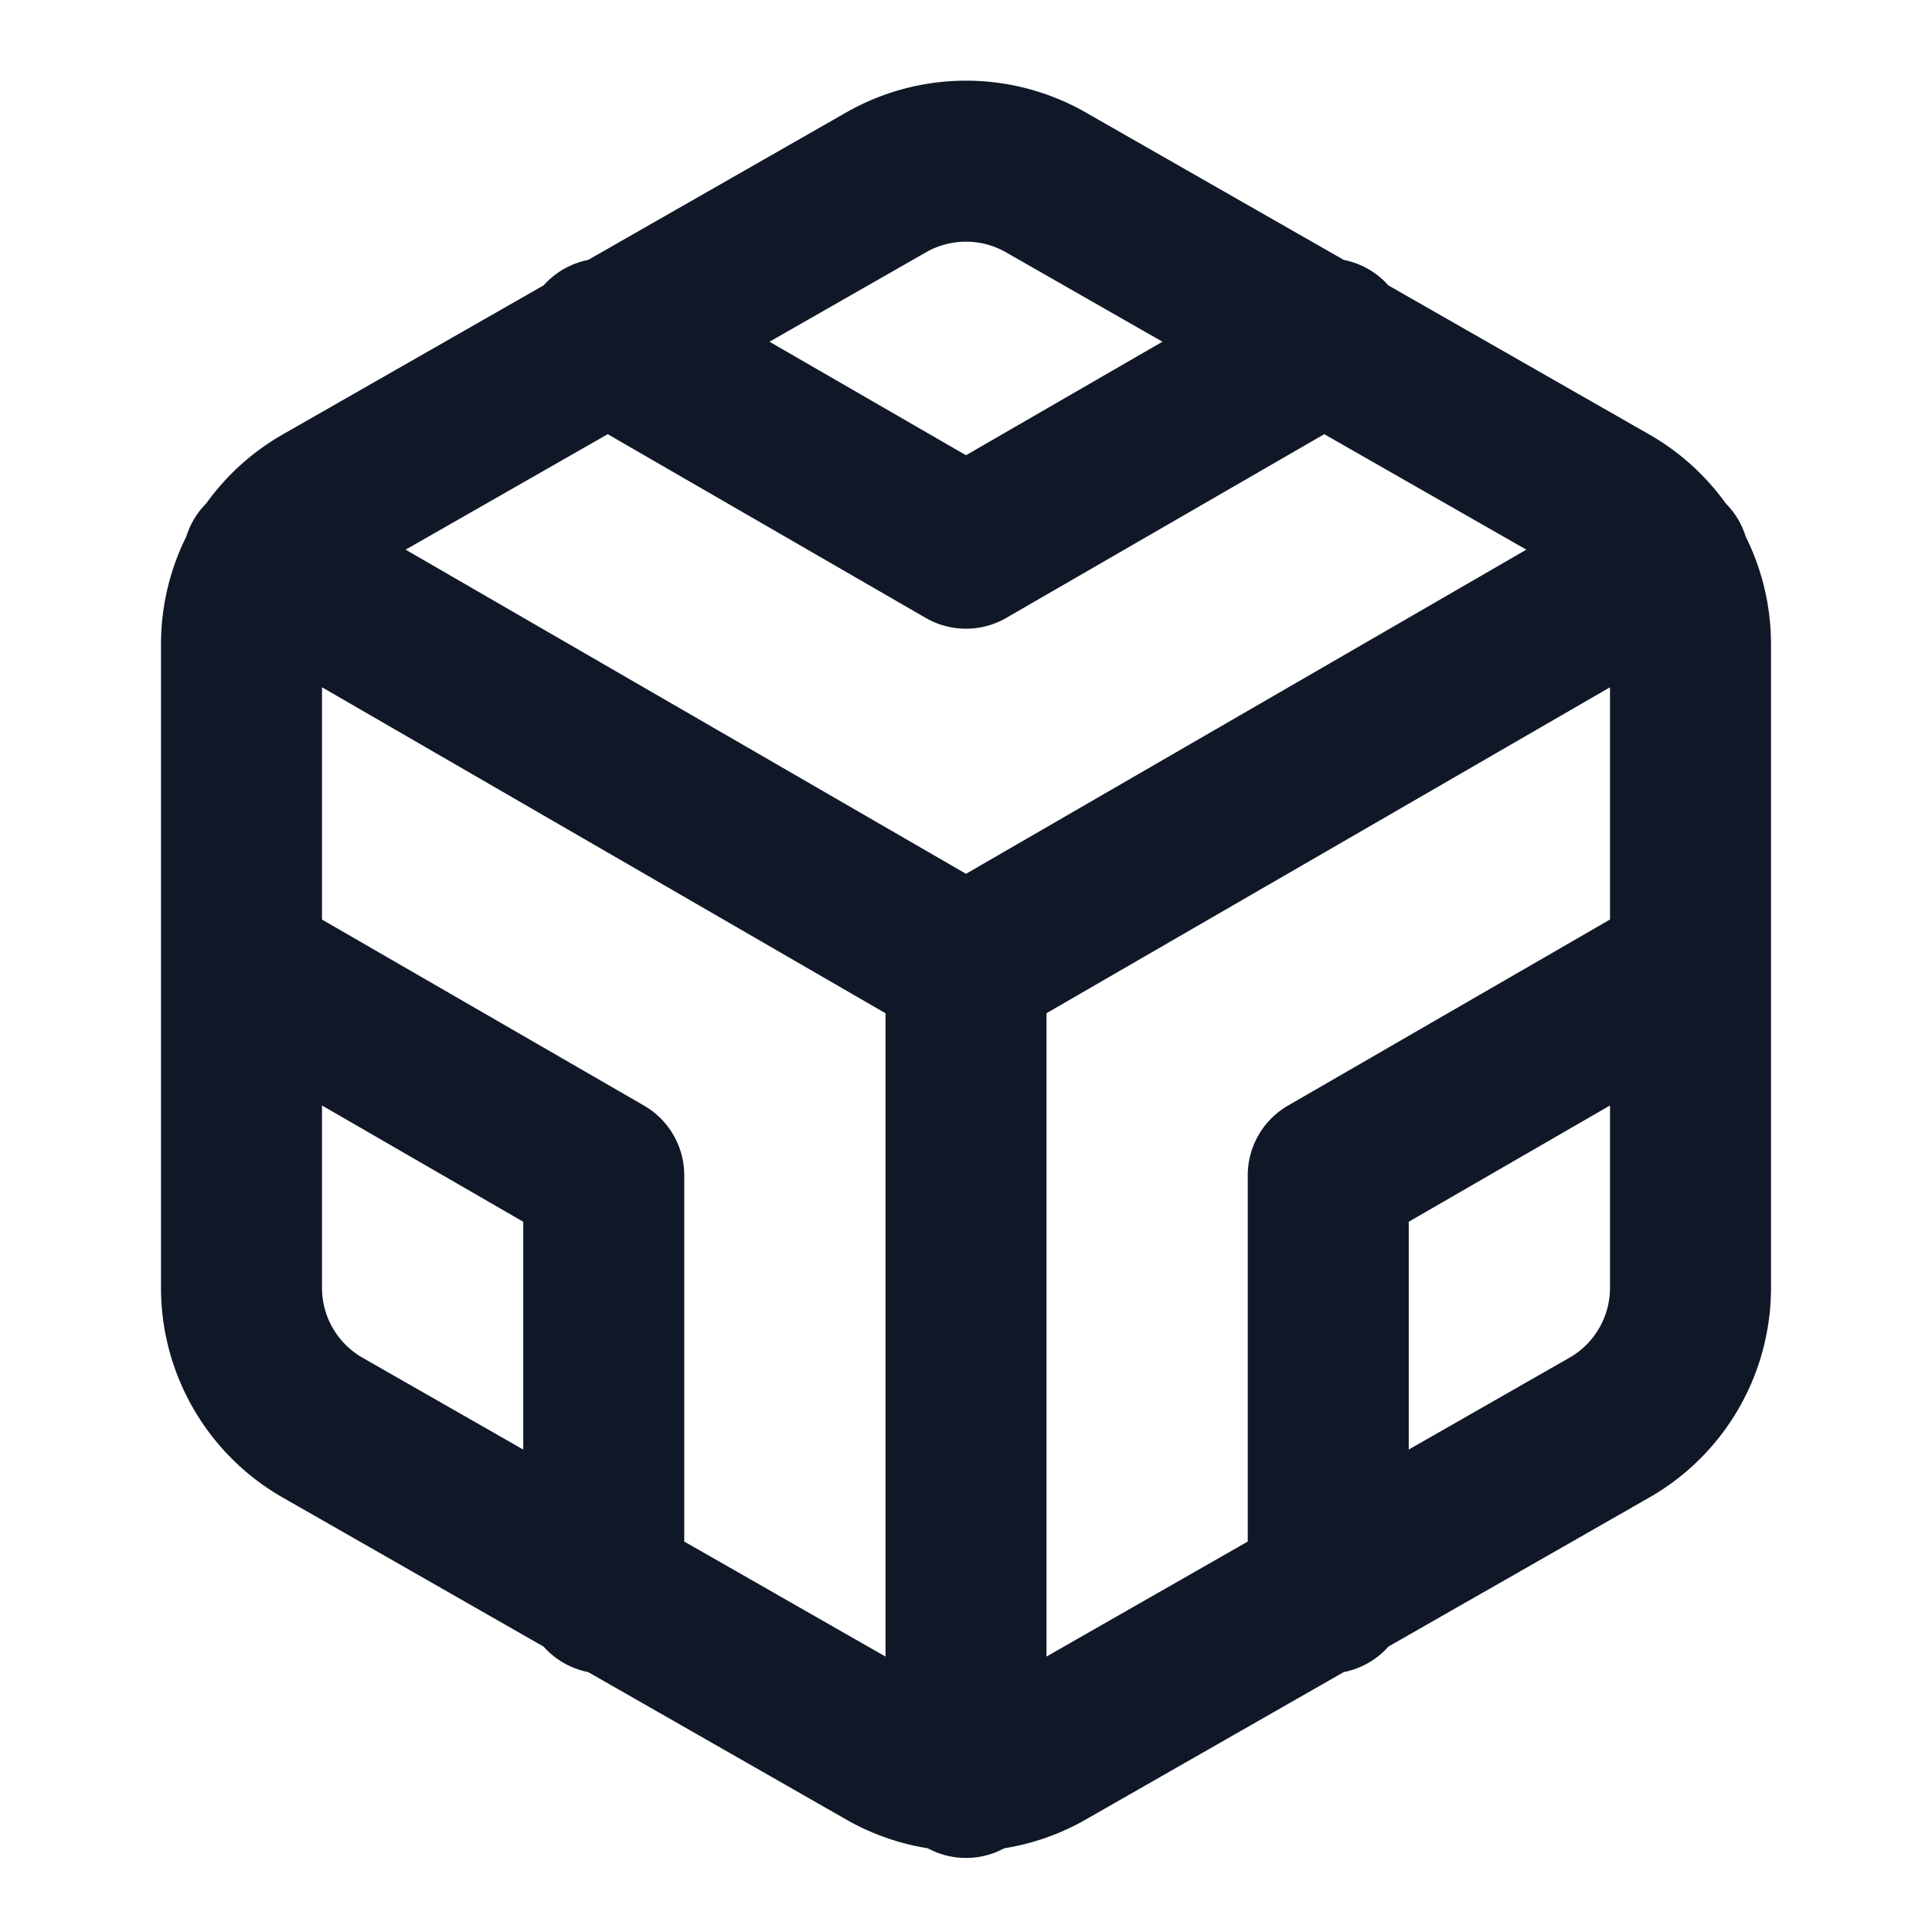 <svg xmlns="http://www.w3.org/2000/svg" width="24" height="24" fill="none">
  <path stroke="#101828" stroke-linecap="round" stroke-linejoin="round" stroke-width="2" d="m7.5 4.21 4.5 2.6 4.5-2.6m-9 15.58V14.6L3 12m18 0-4.5 2.6v5.19M3.27 6.96 12 12.01l8.73-5.05M12 22.08V12m9 4V8a2 2 0 0 0-1-1.73l-7-4a2 2 0 0 0-2 0l-7 4A2 2 0 0 0 3 8v8a2 2 0 0 0 1 1.73l7 4a2 2 0 0 0 2 0l7-4A2 2 0 0 0 21 16"/>
</svg>
